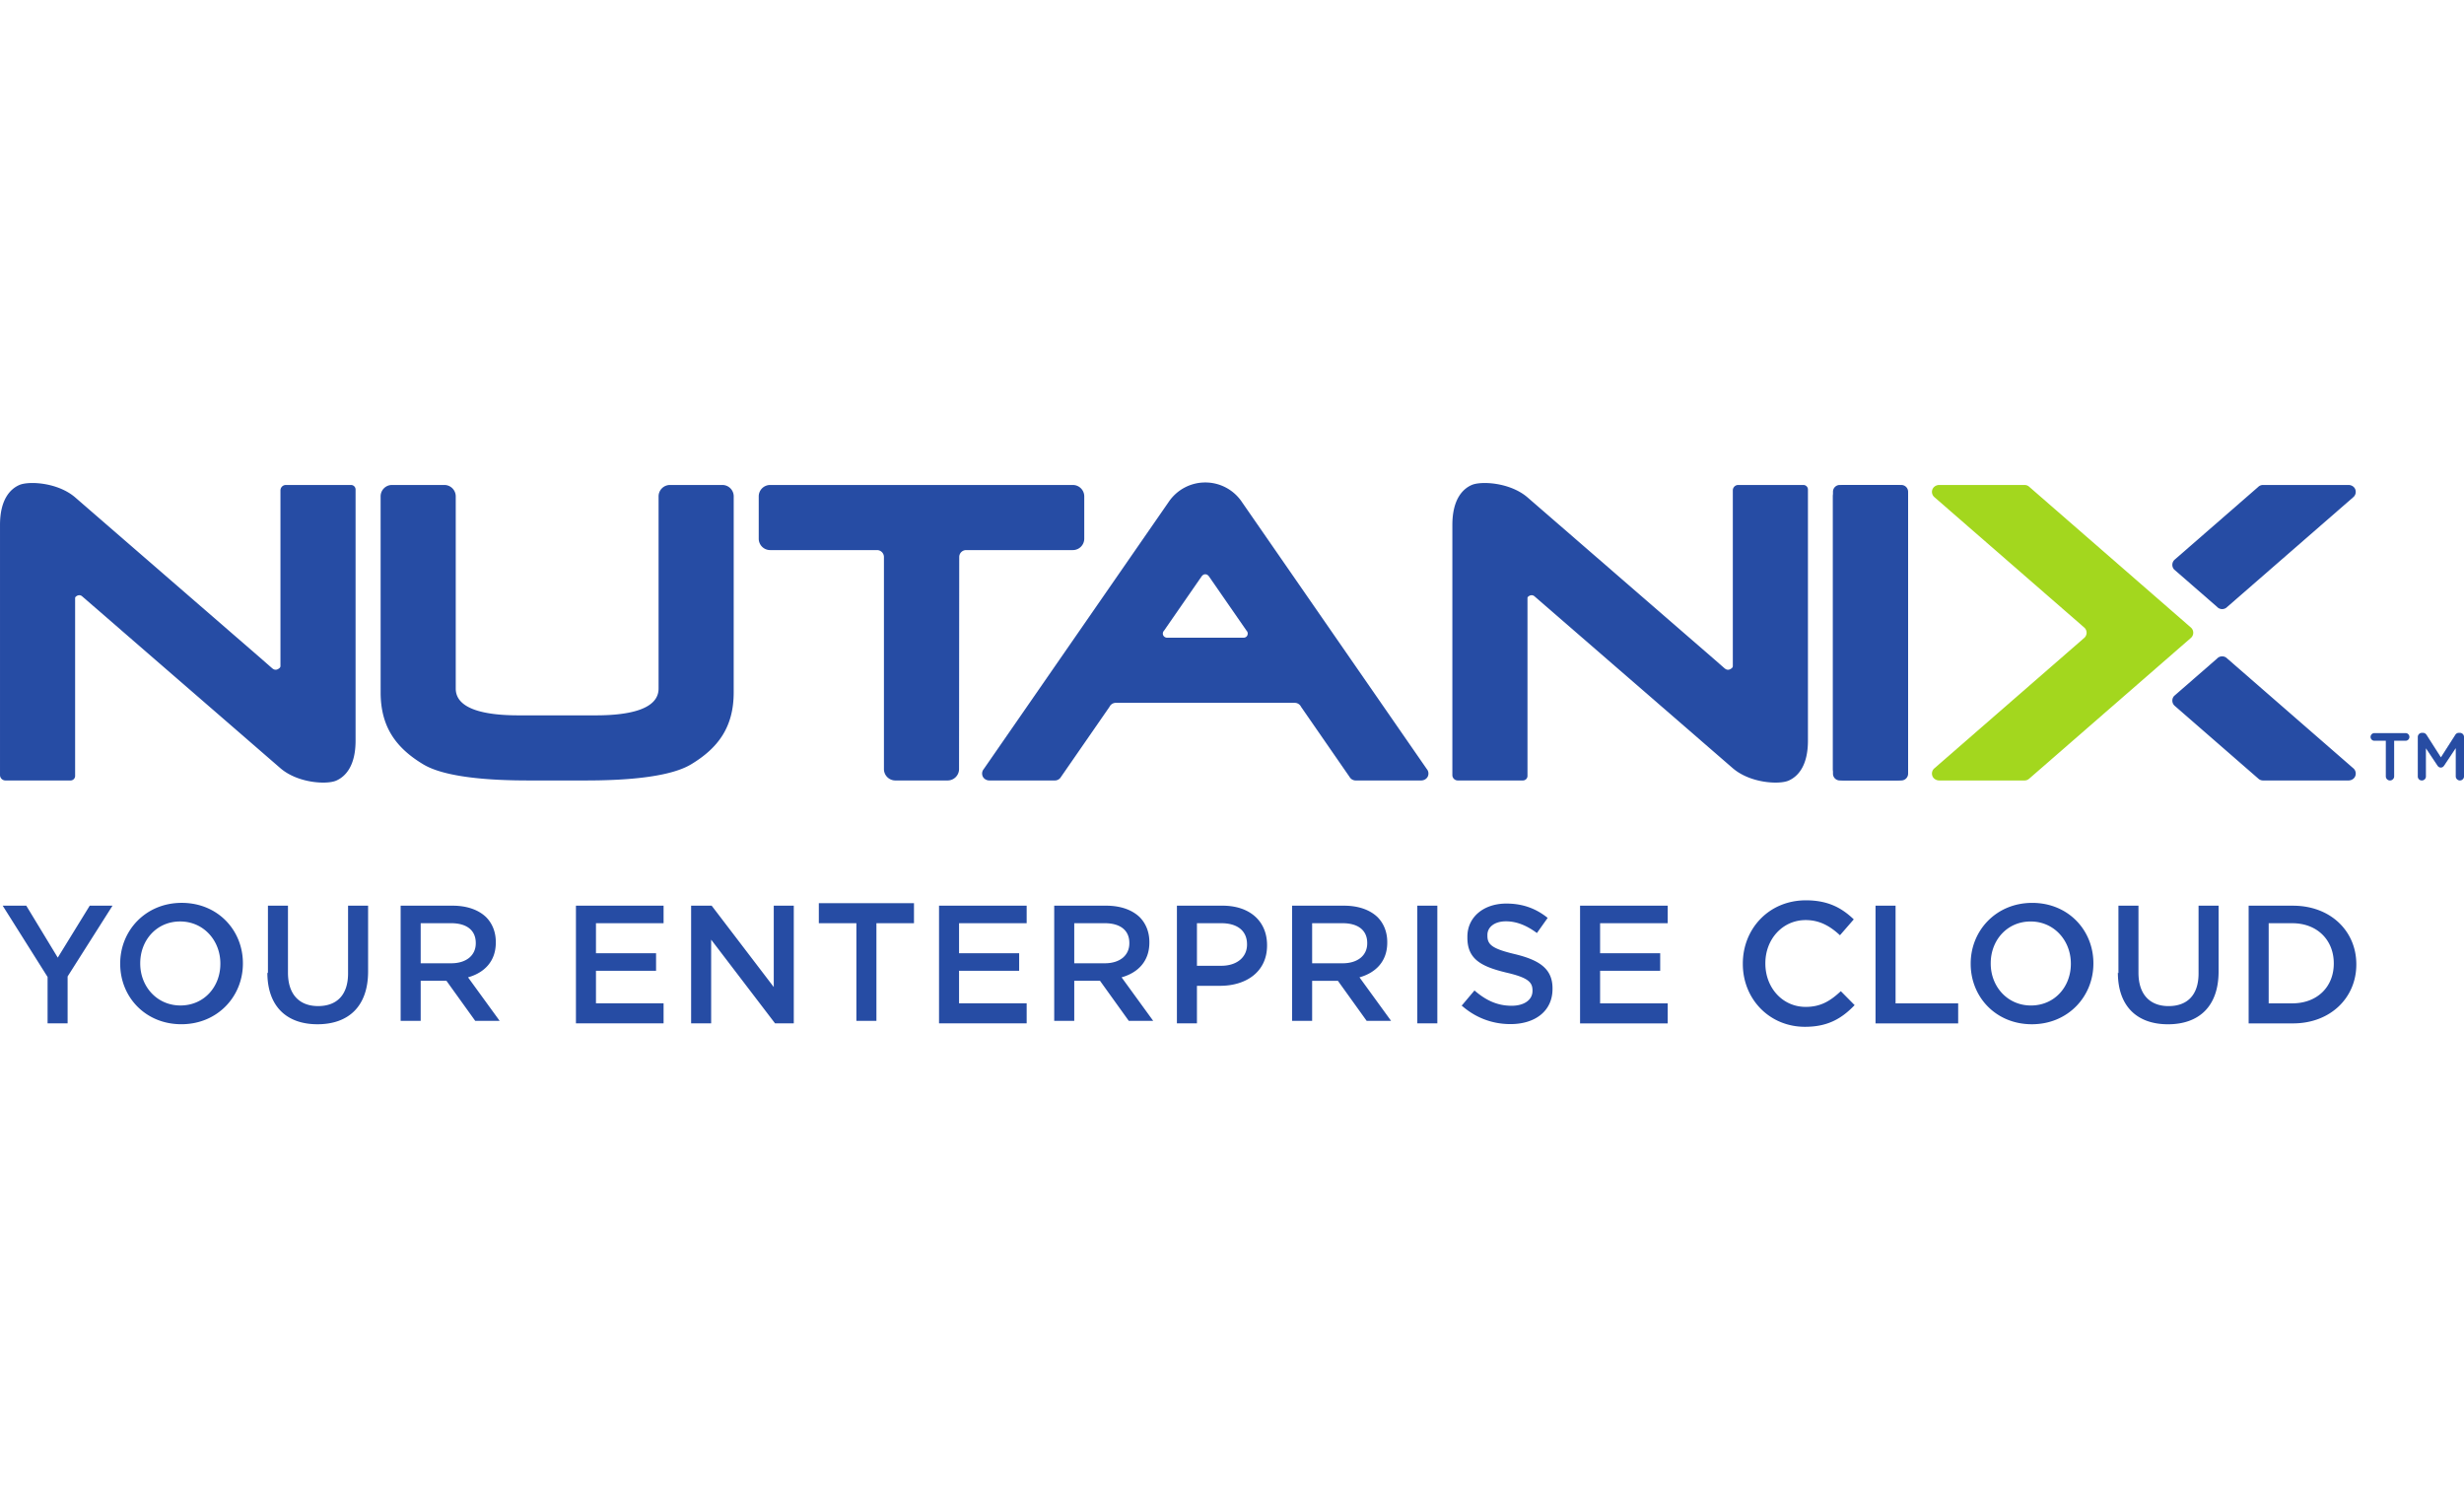 <svg height="245" viewBox="0 0 400 245" width="400" xmlns="http://www.w3.org/2000/svg"><path d="m0 0h400v245h-400z" fill="none" pointer-events="none"/><path d="m308.654 78.727h-9.993a1.1 1.1 0 0 0 -1.1 1.1v45.766c0 .608.494 1.102 1.101 1.102h9.992c.606 0 1.103-.497 1.103-1.103v-45.762c0-.61-.494-1.103-1.103-1.103m-191.393 0h-8.497c-1.023 0-1.853.83-1.853 1.854v31.197c0 3.29-4.57 4.347-10.177 4.347h-6.287-6.286c-5.607 0-10.177-1.057-10.177-4.347v-31.198c0-1.024-.83-1.854-1.854-1.854h-8.493a1.849 1.849 0 0 0 -1.848 1.849l.004 31.823c0 5.493 2.39 8.963 6.937 11.69 4.548 2.729 15.143 2.606 18.285 2.606h6.868c3.143 0 13.738.123 18.286-2.605s6.937-6.198 6.937-11.691l.004-31.823a1.849 1.849 0 0 0 -1.849-1.849m249.323.324c.202-.2.481-.323.788-.323h13.882c.508 0 .99.314 1.126.804a1.13 1.13 0 0 1 -.398 1.216l-20.447 17.8a1.123 1.123 0 0 1 -1.628-.04l-6.963-6.061a1.123 1.123 0 0 1 .11-1.618zm0 47.32c.202.2.481.325.788.325h13.882c.508 0 .99-.315 1.126-.805a1.13 1.13 0 0 0 -.398-1.216l-20.447-17.8a1.127 1.127 0 0 0 -1.628.04l-6.963 6.061a1.124 1.124 0 0 0 .11 1.618l13.53 11.778" fill="#264ca4"/><path d="m329.419 126.4c-.2.182-.466.295-.758.295h-13.854c-.544 0-1.05-.362-1.153-.895a1.12 1.12 0 0 1 .305-1.02l24.372-21.211a1.119 1.119 0 0 0 .04-1.683l-24.342-21.18a1.119 1.119 0 0 1 -.384-1.037c.086-.556.606-.942 1.168-.942h13.848c.293 0 .56.112.76.296l26.238 22.84a1.12 1.12 0 0 1 -.002 1.698l-26.238 22.838" fill="#a3d71e"/><path d="m155.719 90.42c0-.622.505-1.124 1.127-1.124h17.317c1.024 0 1.853-.83 1.853-1.854v-6.861c0-1.024-.83-1.854-1.853-1.854h-49.138c-1.024 0-1.854.83-1.854 1.854v6.861c0 1.024.83 1.854 1.854 1.854h17.346c.622 0 1.125.504 1.125 1.124v34.42c0 1.024.83 1.855 1.854 1.855h8.484c1.026 0 1.857-.83 1.857-1.855zm-111.521 18.072c.285.235.672.39 1.182-.052a.417.417 0 0 0 .149-.314v-28.52a.88.88 0 0 1 .881-.879h10.574c.409 0 .74.33.74.74v40.759c0 4.047-1.587 5.814-3.14 6.493-1.554.679-6.265.413-9.078-2.026l-30.47-26.415s-1.63-1.42-1.746-1.51c-.252-.198-.649-.221-1.01.116a.282.282 0 0 0 -.085.206v28.868c0 .408-.331.737-.74.737h-10.572a.882.882 0 0 1 -.882-.882v-40.59c0-4.046 1.587-5.814 3.14-6.493s6.265-.413 9.078 2.025l30.47 26.416s1.412 1.24 1.51 1.32m235.771.001c.285.234.668.39 1.181-.046a.419.419 0 0 0 .15-.316v-28.526c0-.484.393-.877.877-.877h10.58c.408 0 .739.33.739.738v40.76c0 4.048-1.586 5.815-3.14 6.494-1.553.679-6.265.413-9.078-2.026l-30.47-26.415s-1.63-1.42-1.745-1.51c-.25-.196-.64-.22-1.007.106a.281.281 0 0 0 -.089.21v28.872c0 .408-.33.739-.738.739h-10.58a.877.877 0 0 1 -.877-.877v-40.594c0-4.047 1.586-5.815 3.139-6.494s6.265-.413 9.078 2.025l30.47 26.416s1.413 1.24 1.51 1.32m19.445-29.764h8.488c1.024 0 1.854.83 1.854 1.854v44.26c0 1.023-.83 1.854-1.854 1.854h-8.488a1.854 1.854 0 0 1 -1.854-1.854v-44.261c0-1.024.83-1.854 1.854-1.854m-97.555 24.798h-12.37c-.313 0-.615-.194-.693-.497a.679.679 0 0 1 .175-.656l6.112-8.828c.034-.056.09-.091.138-.135.038-.035.067-.078.112-.103a.676.676 0 0 1 .275-.073c.019-.003.034-.014.054-.015.02 0 .035.012.055.015a.676.676 0 0 1 .275.073c.044.025.074.068.111.103.048.044.105.08.138.135l6.113 8.828c.185.186.265.48.13.782-.106.237-.363.37-.623.37zm29.763 21.318-30.058-43.415.001-.002a7.154 7.154 0 0 0 -5.903-3.105h-.002a7.154 7.154 0 0 0 -5.903 3.105v.002l-30.057 43.415a1.134 1.134 0 0 0 -.227 1.026c.13.502.618.827 1.135.827h10.64c.423 0 .791-.23.988-.574l7.876-11.38a1.14 1.14 0 0 1 1.029-.648h29.04c.454 0 .845.264 1.029.647l7.876 11.381c.196.343.565.574.99.574h10.638c.517 0 1.006-.325 1.135-.827a1.13 1.13 0 0 0 -.227-1.026m-223.899 33.751-7.288-11.573h3.828l5.114 8.434 5.19-8.434h3.698l-7.29 11.492v7.614h-3.252zm11.788-2.223v.045c0-5.362 4.136-9.852 9.986-9.852 5.852 0 9.933 4.437 9.933 9.797v.055c0 5.361-4.136 9.851-9.988 9.851-5.85 0-9.93-4.435-9.93-9.797m16.26-.1v.047c0-3.733-2.716-6.833-6.533-6.833-3.813 0-6.476 3.044-6.476 6.777v.056c0 3.73 2.718 6.805 6.532 6.805s6.476-3.019 6.476-6.752m7.724 1.526v-10.975h3.252v10.865c0 3.55 1.853 5.433 4.893 5.433 3.01 0 4.863-1.775 4.863-5.297v-11.001h3.252v10.677c0 5.707-3.222 8.573-8.217 8.573-4.97 0-8.136-2.866-8.136-8.41m21.637-10.84h8.426c2.377 0 4.24.694 5.455 1.87 1.002 1.017 1.567 2.404 1.567 4.034v.082c0 3.065-1.874 4.904-4.508 5.648l5.134 7.065h-3.965l-4.674-6.504h-4.182v6.504h-3.253zm8.22 9.35c2.43 0 3.976-1.275 3.976-3.24v-.054c0-2.078-1.492-3.211-4.003-3.211h-4.94v6.504h4.967m20.236-9.349h14.228v2.845h-10.976v4.878h9.756v2.846h-9.756v5.284h10.976v3.253h-14.228zm18.699 0h3.335l10.08 13.21v-13.21h3.252v19.106h-3.04l-10.375-13.592v13.592h-3.252zm26.83 2.845h-6.098v-3.252h15.447v3.252h-6.098v15.854h-3.251zm13.414-2.845h14.228v2.845h-10.976v4.878h9.756v2.846h-9.756v5.284h10.976v3.253h-14.227v-19.106m18.698 0h8.425c2.376 0 4.24.694 5.457 1.87.998 1.017 1.566 2.404 1.566 4.034v.082c0 3.065-1.876 4.904-4.51 5.648l5.133 7.065h-3.964l-4.672-6.504h-4.182v6.504h-3.253zm8.221 9.35c2.429 0 3.975-1.275 3.975-3.24v-.054c0-2.078-1.49-3.211-4.002-3.211h-4.941v6.504h4.968m11.698-9.349h7.41c4.454 0 7.224 2.548 7.224 6.409v.056c0 4.297-3.422 6.543-7.606 6.543h-3.776v6.098h-3.252zm7.205 9.756c2.573 0 4.177-1.426 4.177-3.429v-.055c0-2.249-1.632-3.427-4.177-3.427h-3.953v6.91h3.953m11.495-9.755h8.424c2.376 0 4.24.694 5.456 1.87 1 1.017 1.566 2.404 1.566 4.034v.082c0 3.065-1.875 4.904-4.508 5.648l5.132 7.065h-3.965l-4.671-6.504h-4.182v6.504h-3.252zm8.22 9.35c2.429 0 3.975-1.275 3.975-3.24v-.054c0-2.078-1.49-3.211-4.002-3.211h-4.941v6.504h4.968m12.105-9.349h3.252v19.106h-3.252zm7.259 16.165 2.022-2.402c1.827 1.584 3.685 2.483 6.032 2.483 2.074 0 3.386-.982 3.386-2.402v-.095c0-1.354-.758-2.082-4.272-2.894-4.026-.973-6.297-2.161-6.297-5.649v-.185c0-3.172 2.642-5.366 6.319-5.366 2.697 0 4.837.82 6.714 2.326l-1.745 2.46c-1.666-1.244-3.33-1.904-5.023-1.904-1.904 0-3.013.978-3.013 2.194v.176c0 1.458.865 2.107 4.514 2.971 3.999.975 6.055 2.407 6.055 5.541v.098c0 3.577-2.812 5.705-6.825 5.705-2.923 0-5.68-1.01-7.973-3.057m19.269-16.165h14.228v2.845h-10.975v4.878h9.756v2.846h-9.756v5.284h10.975v3.253h-14.228zm26.424 9.35v.046c0-5.643 4.225-10.268 10.235-10.268 3.66 0 5.871 1.277 7.773 3.092l-2.241 2.58c-1.588-1.474-3.29-2.465-5.558-2.465-3.773 0-6.551 3.117-6.551 7.003v.058c0 3.884 2.749 7.032 6.551 7.032 2.438 0 3.996-.964 5.699-2.552l2.241 2.267c-2.071 2.157-4.339 3.518-8.055 3.518-5.785 0-10.094-4.509-10.094-10.21m21.544-9.451h3.252v15.853h10.163v3.253h-13.415zm15.447 9.35v.045c0-5.362 4.136-9.852 9.986-9.852 5.852 0 9.933 4.437 9.933 9.797v.055c0 5.361-4.136 9.851-9.985 9.851-5.854 0-9.934-4.435-9.934-9.797m16.26-.1v.047c0-3.733-2.717-6.833-6.531-6.833-3.817 0-6.477 3.044-6.477 6.777v.056c0 3.73 2.716 6.805 6.53 6.805 3.816 0 6.478-3.019 6.478-6.752m7.724 1.526v-10.975h3.252v10.865c0 3.55 1.853 5.433 4.894 5.433 3.012 0 4.862-1.775 4.862-5.297v-11.001h3.252v10.677c0 5.707-3.22 8.573-8.217 8.573-4.967 0-8.134-2.866-8.134-8.41m21.229-10.84h7.207c6.076 0 10.273 4.122 10.273 9.498v.056c0 5.376-4.197 9.552-10.273 9.552h-7.207zm3.253 2.845v13.008h3.827c4.077 0 6.741-2.704 6.741-6.45v-.053c0-3.745-2.664-6.505-6.741-6.505z" fill="#264ca4"/><path d="m387.308 120.25h-1.852a.622.622 0 1 1 0-1.244h5.07a.62.62 0 0 1 .611.621.62.62 0 0 1 -.61.622h-1.865v5.78c0 .37-.306.666-.677.666a.672.672 0 0 1 -.677-.666v-5.78m5.191-.61c0-.37.295-.677.677-.677h.141c.295 0 .49.153.622.36l2.311 3.62 2.323-3.63a.674.674 0 0 1 .61-.35h.143c.38 0 .676.306.676.677v6.39c0 .37-.295.666-.676.666a.676.676 0 0 1 -.666-.666v-4.58l-1.865 2.802c-.141.218-.316.35-.566.35-.24 0-.416-.132-.557-.35l-1.854-2.781v4.57c0 .37-.294.655-.664.655a.643.643 0 0 1 -.655-.655z" fill="#274ca3"/></svg>